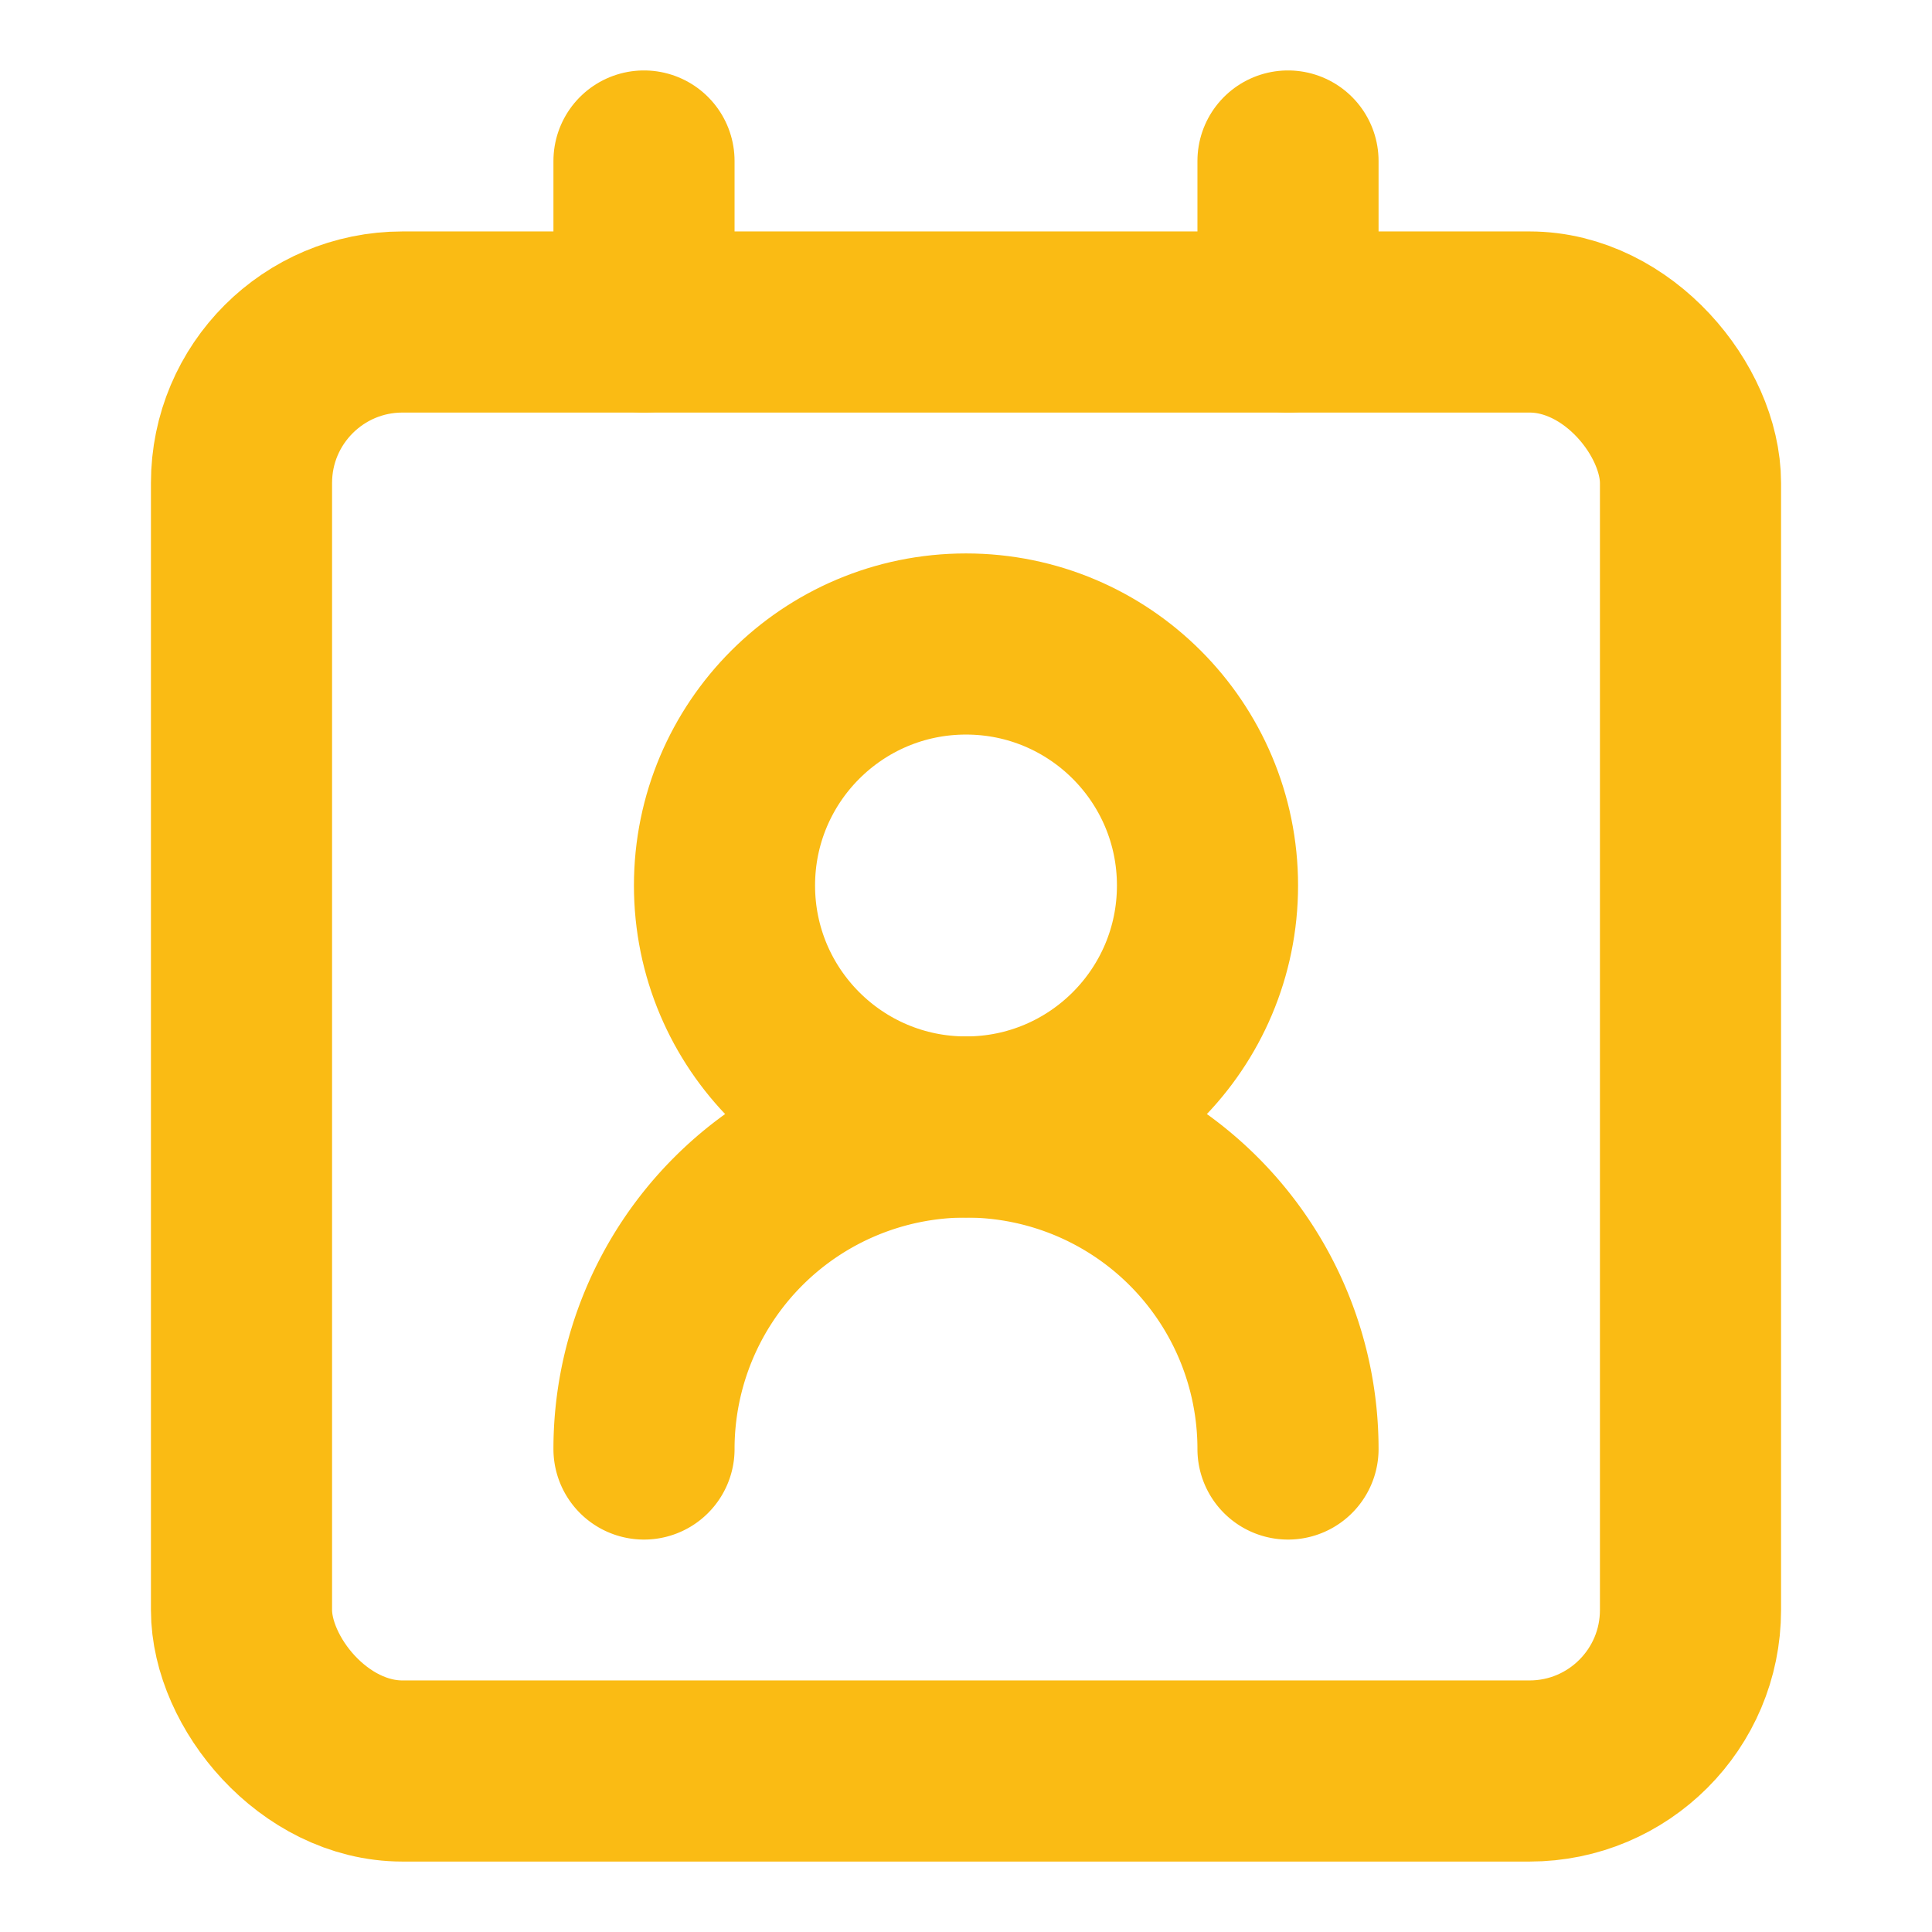 <svg xmlns="http://www.w3.org/2000/svg" width="38" height="38" viewBox="0 0 24 24" fill="none" stroke="#FABB14" stroke-width="2.25" stroke-linecap="round" stroke-linejoin="round" class="lucide lucide-contact-round"><path d="M16 18a4 4 0 0 0-8 0"/><circle cx="12" cy="11" r="3"/><rect width="18" height="18" x="3" y="4" rx="2"/><line x1="8" x2="8" y1="2" y2="4"/><line x1="16" x2="16" y1="2" y2="4"/></svg>